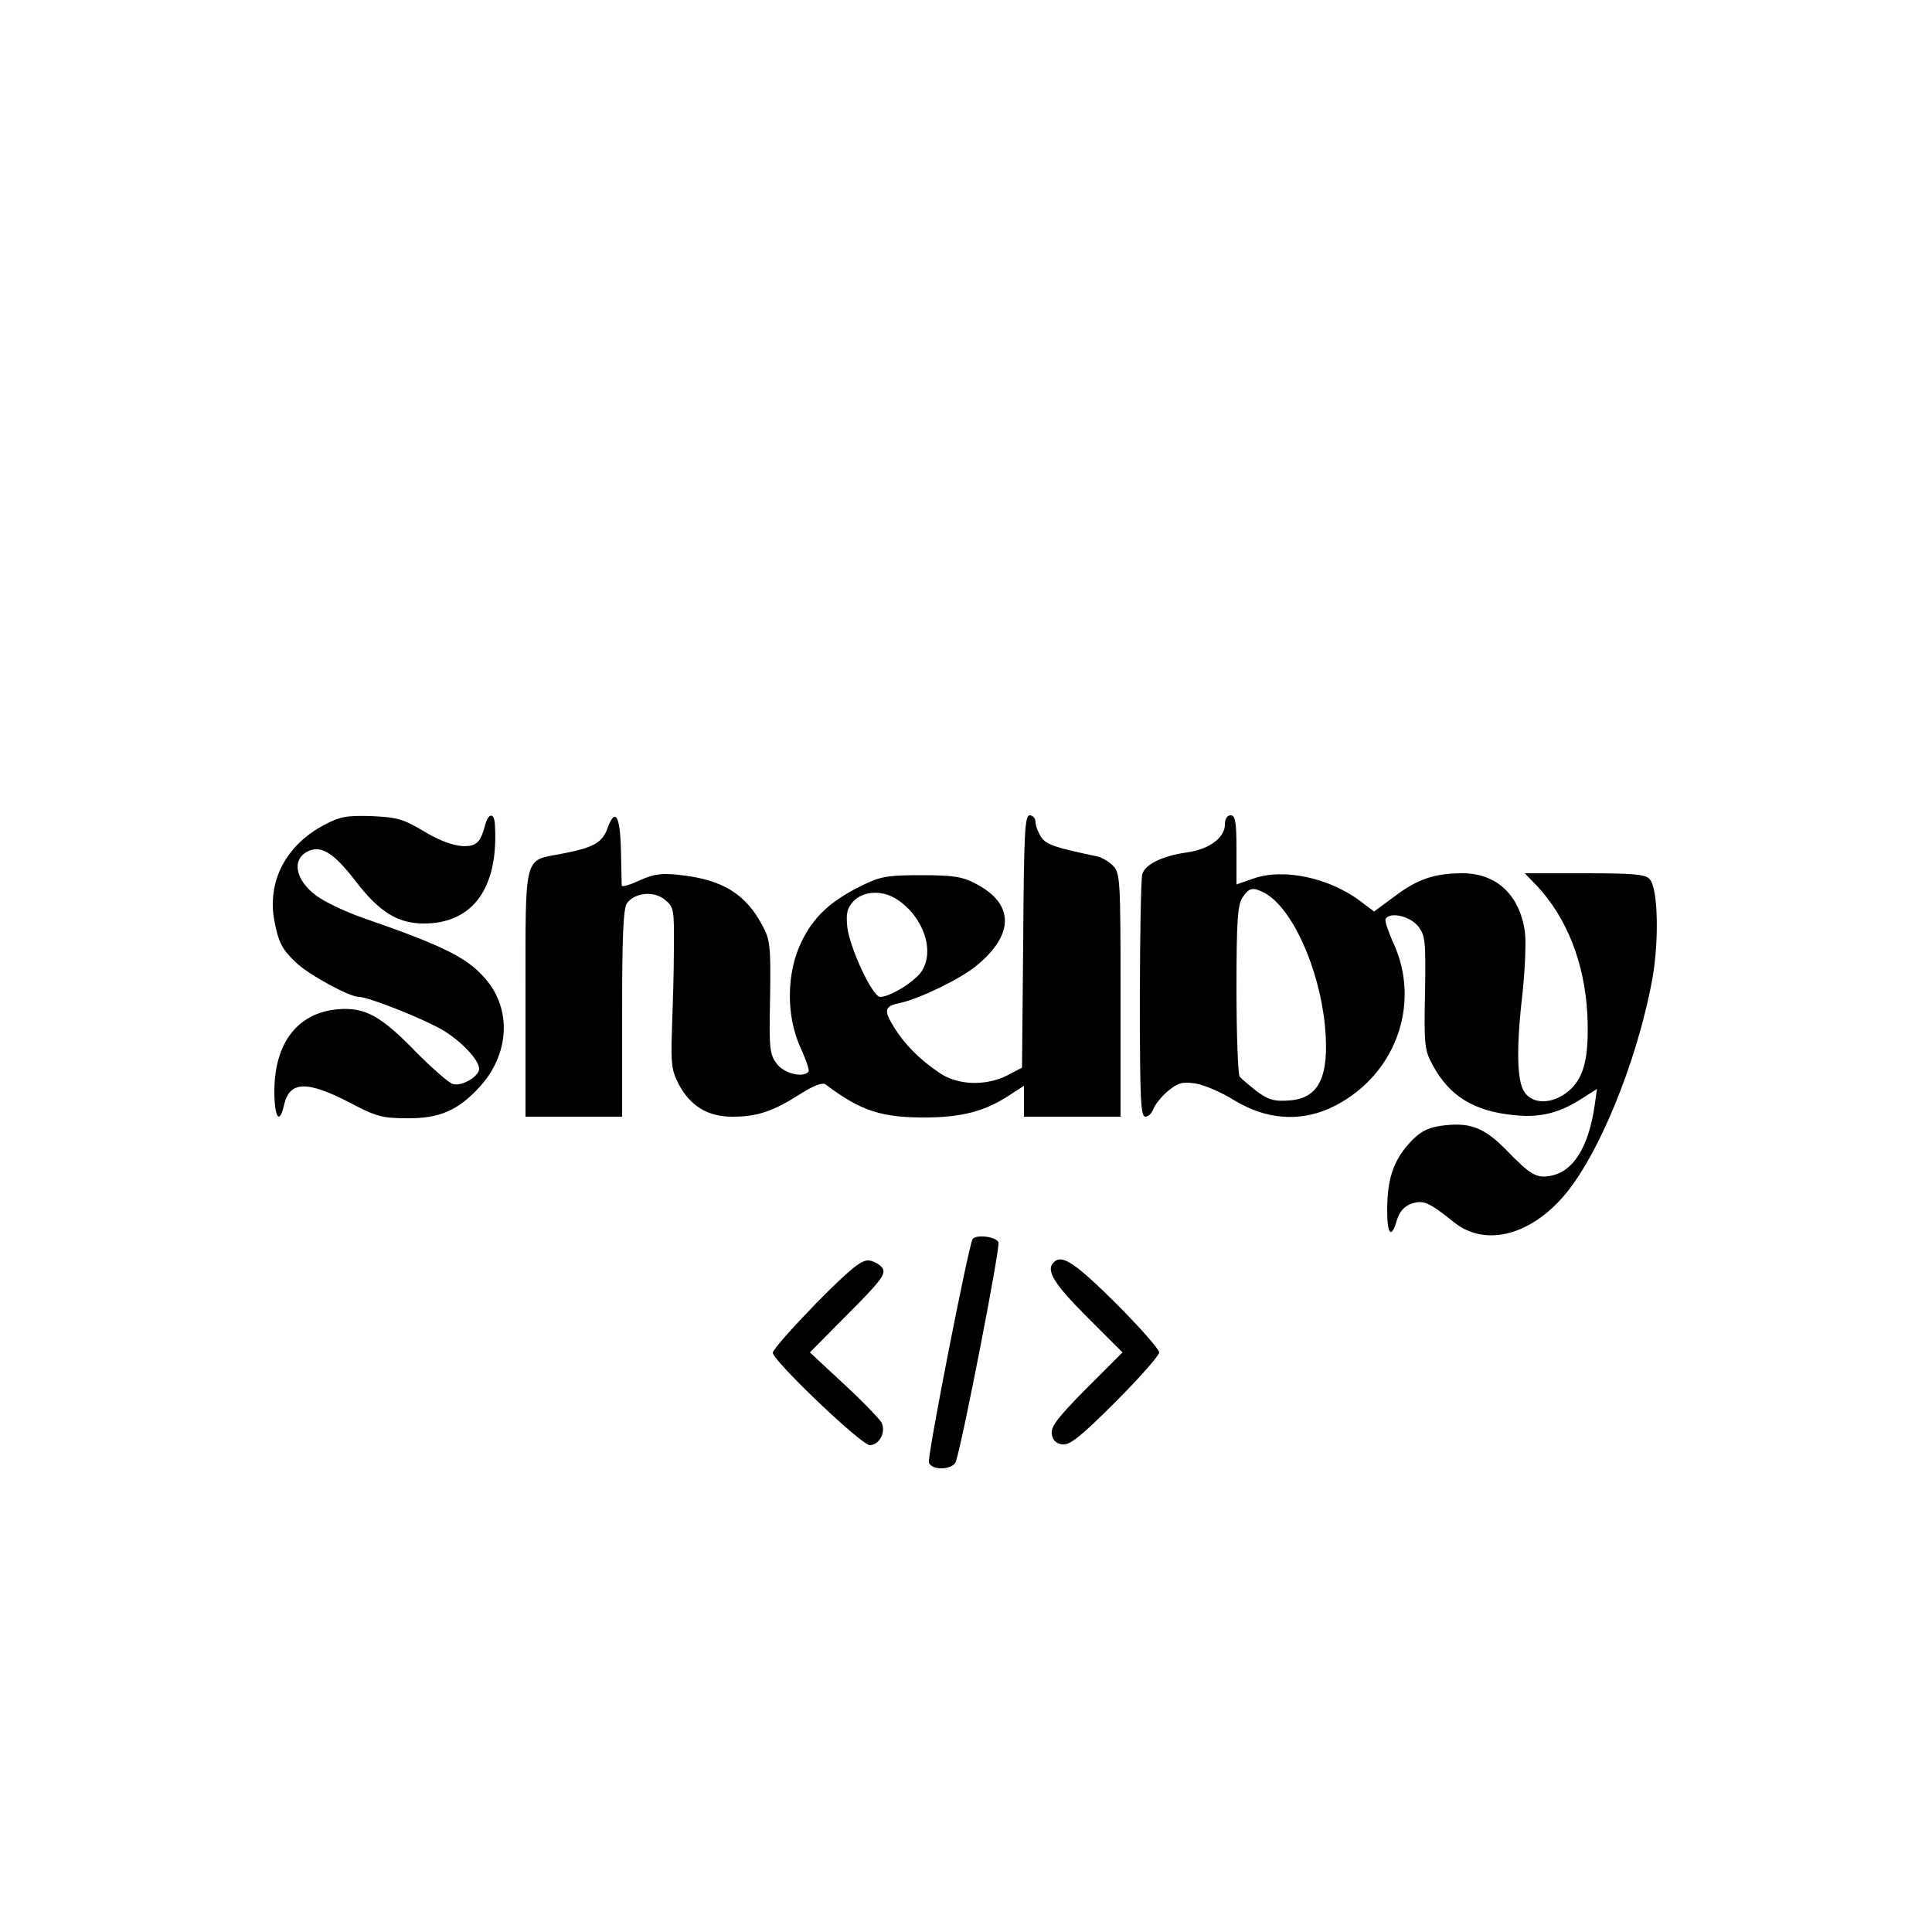 <?xml version="1.0" standalone="no"?>
<!DOCTYPE svg PUBLIC "-//W3C//DTD SVG 20010904//EN"
 "http://www.w3.org/TR/2001/REC-SVG-20010904/DTD/svg10.dtd">
<svg version="1.0" xmlns="http://www.w3.org/2000/svg"
 width="500pt" height="500pt" viewBox="0 0 500 500"
 preserveAspectRatio="xMidYMid meet">
<g transform="translate(0,500) scale(0.1,-0.1)"
fill="#000000" stroke="none">
<path d="M839 2865 c-99 -52 -148 -146 -129 -248 11 -57 20 -74 57 -109 33
-31 137 -88 162 -88 24 0 166 -56 217 -86 47 -28 94 -77 94 -100 0 -20 -46
-47 -69 -39 -10 3 -52 40 -93 81 -92 95 -133 118 -204 112 -103 -9 -163 -86
-164 -210 0 -70 13 -91 25 -38 14 62 58 64 167 8 72 -38 87 -42 152 -42 84 -1
133 21 189 83 72 80 81 189 22 267 -48 62 -105 92 -327 169 -43 15 -96 40
-118 56 -58 42 -67 99 -18 118 32 12 64 -9 118 -79 62 -81 110 -110 177 -110
126 0 193 91 184 253 -1 35 -17 35 -26 0 -4 -16 -11 -34 -17 -40 -20 -24 -75
-14 -140 25 -55 33 -71 37 -138 40 -64 2 -82 -2 -121 -23z"/>
<path d="M1572 2856 c-14 -38 -37 -50 -121 -66 -96 -18 -91 2 -91 -362 l0
-318 125 0 125 0 0 268 c0 199 3 273 13 285 20 27 69 32 97 9 24 -19 25 -25
24 -129 0 -59 -3 -153 -5 -208 -3 -87 -1 -105 17 -140 30 -57 75 -85 139 -85
64 0 104 13 175 58 34 22 58 31 66 26 91 -69 145 -87 264 -86 92 1 151 17 213
58 l37 24 0 -40 0 -40 125 0 125 0 0 315 c0 300 -1 316 -20 335 -11 11 -30 22
-42 24 -106 22 -130 30 -143 49 -8 12 -15 29 -15 39 0 10 -7 18 -15 18 -13 0
-15 -45 -17 -327 l-3 -326 -38 -20 c-55 -28 -128 -26 -175 6 -52 35 -89 72
-118 118 -28 46 -26 55 18 64 51 12 150 60 193 94 100 81 101 161 2 213 -35
19 -58 23 -142 23 -89 0 -106 -3 -155 -27 -81 -40 -125 -81 -156 -146 -39 -80
-40 -191 -2 -274 14 -31 24 -59 20 -62 -15 -16 -62 -4 -81 20 -19 25 -21 38
-18 173 2 133 0 149 -20 186 -43 81 -103 118 -209 130 -50 6 -69 4 -108 -13
-25 -12 -46 -18 -47 -14 0 4 -1 45 -2 91 -2 91 -15 112 -35 57z m750 -184 c68
-45 98 -133 63 -186 -18 -27 -82 -66 -107 -66 -20 0 -78 125 -85 179 -4 38 -1
50 16 69 27 27 75 29 113 4z"/>
<path d="M3170 2866 c0 -34 -41 -64 -98 -72 -64 -9 -109 -31 -116 -57 -3 -12
-6 -158 -6 -324 0 -256 2 -303 14 -303 8 0 17 9 21 20 3 10 20 31 37 46 27 22
38 25 72 20 23 -4 68 -23 101 -44 81 -49 167 -56 247 -20 167 77 240 269 162
432 -12 28 -21 53 -18 58 12 19 63 7 84 -19 19 -25 20 -37 18 -172 -3 -134 -1
-149 19 -186 43 -81 107 -121 212 -131 66 -7 116 5 175 43 l39 25 -6 -43 c-16
-108 -55 -171 -114 -182 -36 -7 -52 2 -115 67 -59 60 -96 73 -172 62 -35 -6
-53 -16 -80 -46 -40 -45 -56 -92 -56 -172 0 -64 11 -75 25 -26 7 23 19 36 38
43 31 10 45 4 111 -49 77 -61 189 -36 278 63 92 102 194 350 234 566 18 100
15 234 -6 259 -10 13 -39 16 -168 16 l-156 0 31 -32 c78 -83 124 -200 131
-333 5 -111 -8 -165 -49 -199 -41 -34 -92 -35 -114 -2 -20 30 -21 118 -4 263
6 60 9 129 5 154 -14 94 -74 149 -161 149 -72 0 -117 -15 -176 -60 l-53 -39
-33 25 c-82 63 -203 88 -280 60 l-43 -15 0 89 c0 73 -3 90 -15 90 -9 0 -15 -9
-15 -24z m103 -177 c71 -39 141 -193 156 -344 12 -131 -15 -188 -93 -193 -39
-3 -54 2 -84 24 -20 16 -40 33 -44 38 -4 6 -8 108 -8 226 0 179 3 219 16 238
17 25 26 27 57 11z"/>
<path d="M2517 1793 c-11 -19 -118 -565 -113 -578 8 -22 63 -19 70 3 19 60
115 554 110 567 -6 15 -59 21 -67 8z"/>
<path d="M2112 1627 c-61 -63 -112 -120 -112 -128 0 -20 229 -239 251 -239 25
0 43 35 30 59 -6 10 -50 56 -98 100 l-87 81 99 100 c85 85 98 103 89 118 -6 9
-22 18 -35 20 -19 2 -47 -20 -137 -111z"/>
<path d="M2727 1733 c-21 -20 0 -55 85 -140 l93 -93 -94 -94 c-73 -74 -92 -98
-89 -117 2 -16 11 -25 27 -27 19 -3 47 19 137 109 63 63 114 121 114 129 0 8
-51 66 -113 128 -105 104 -139 127 -160 105z"/>
</g>
</svg>
